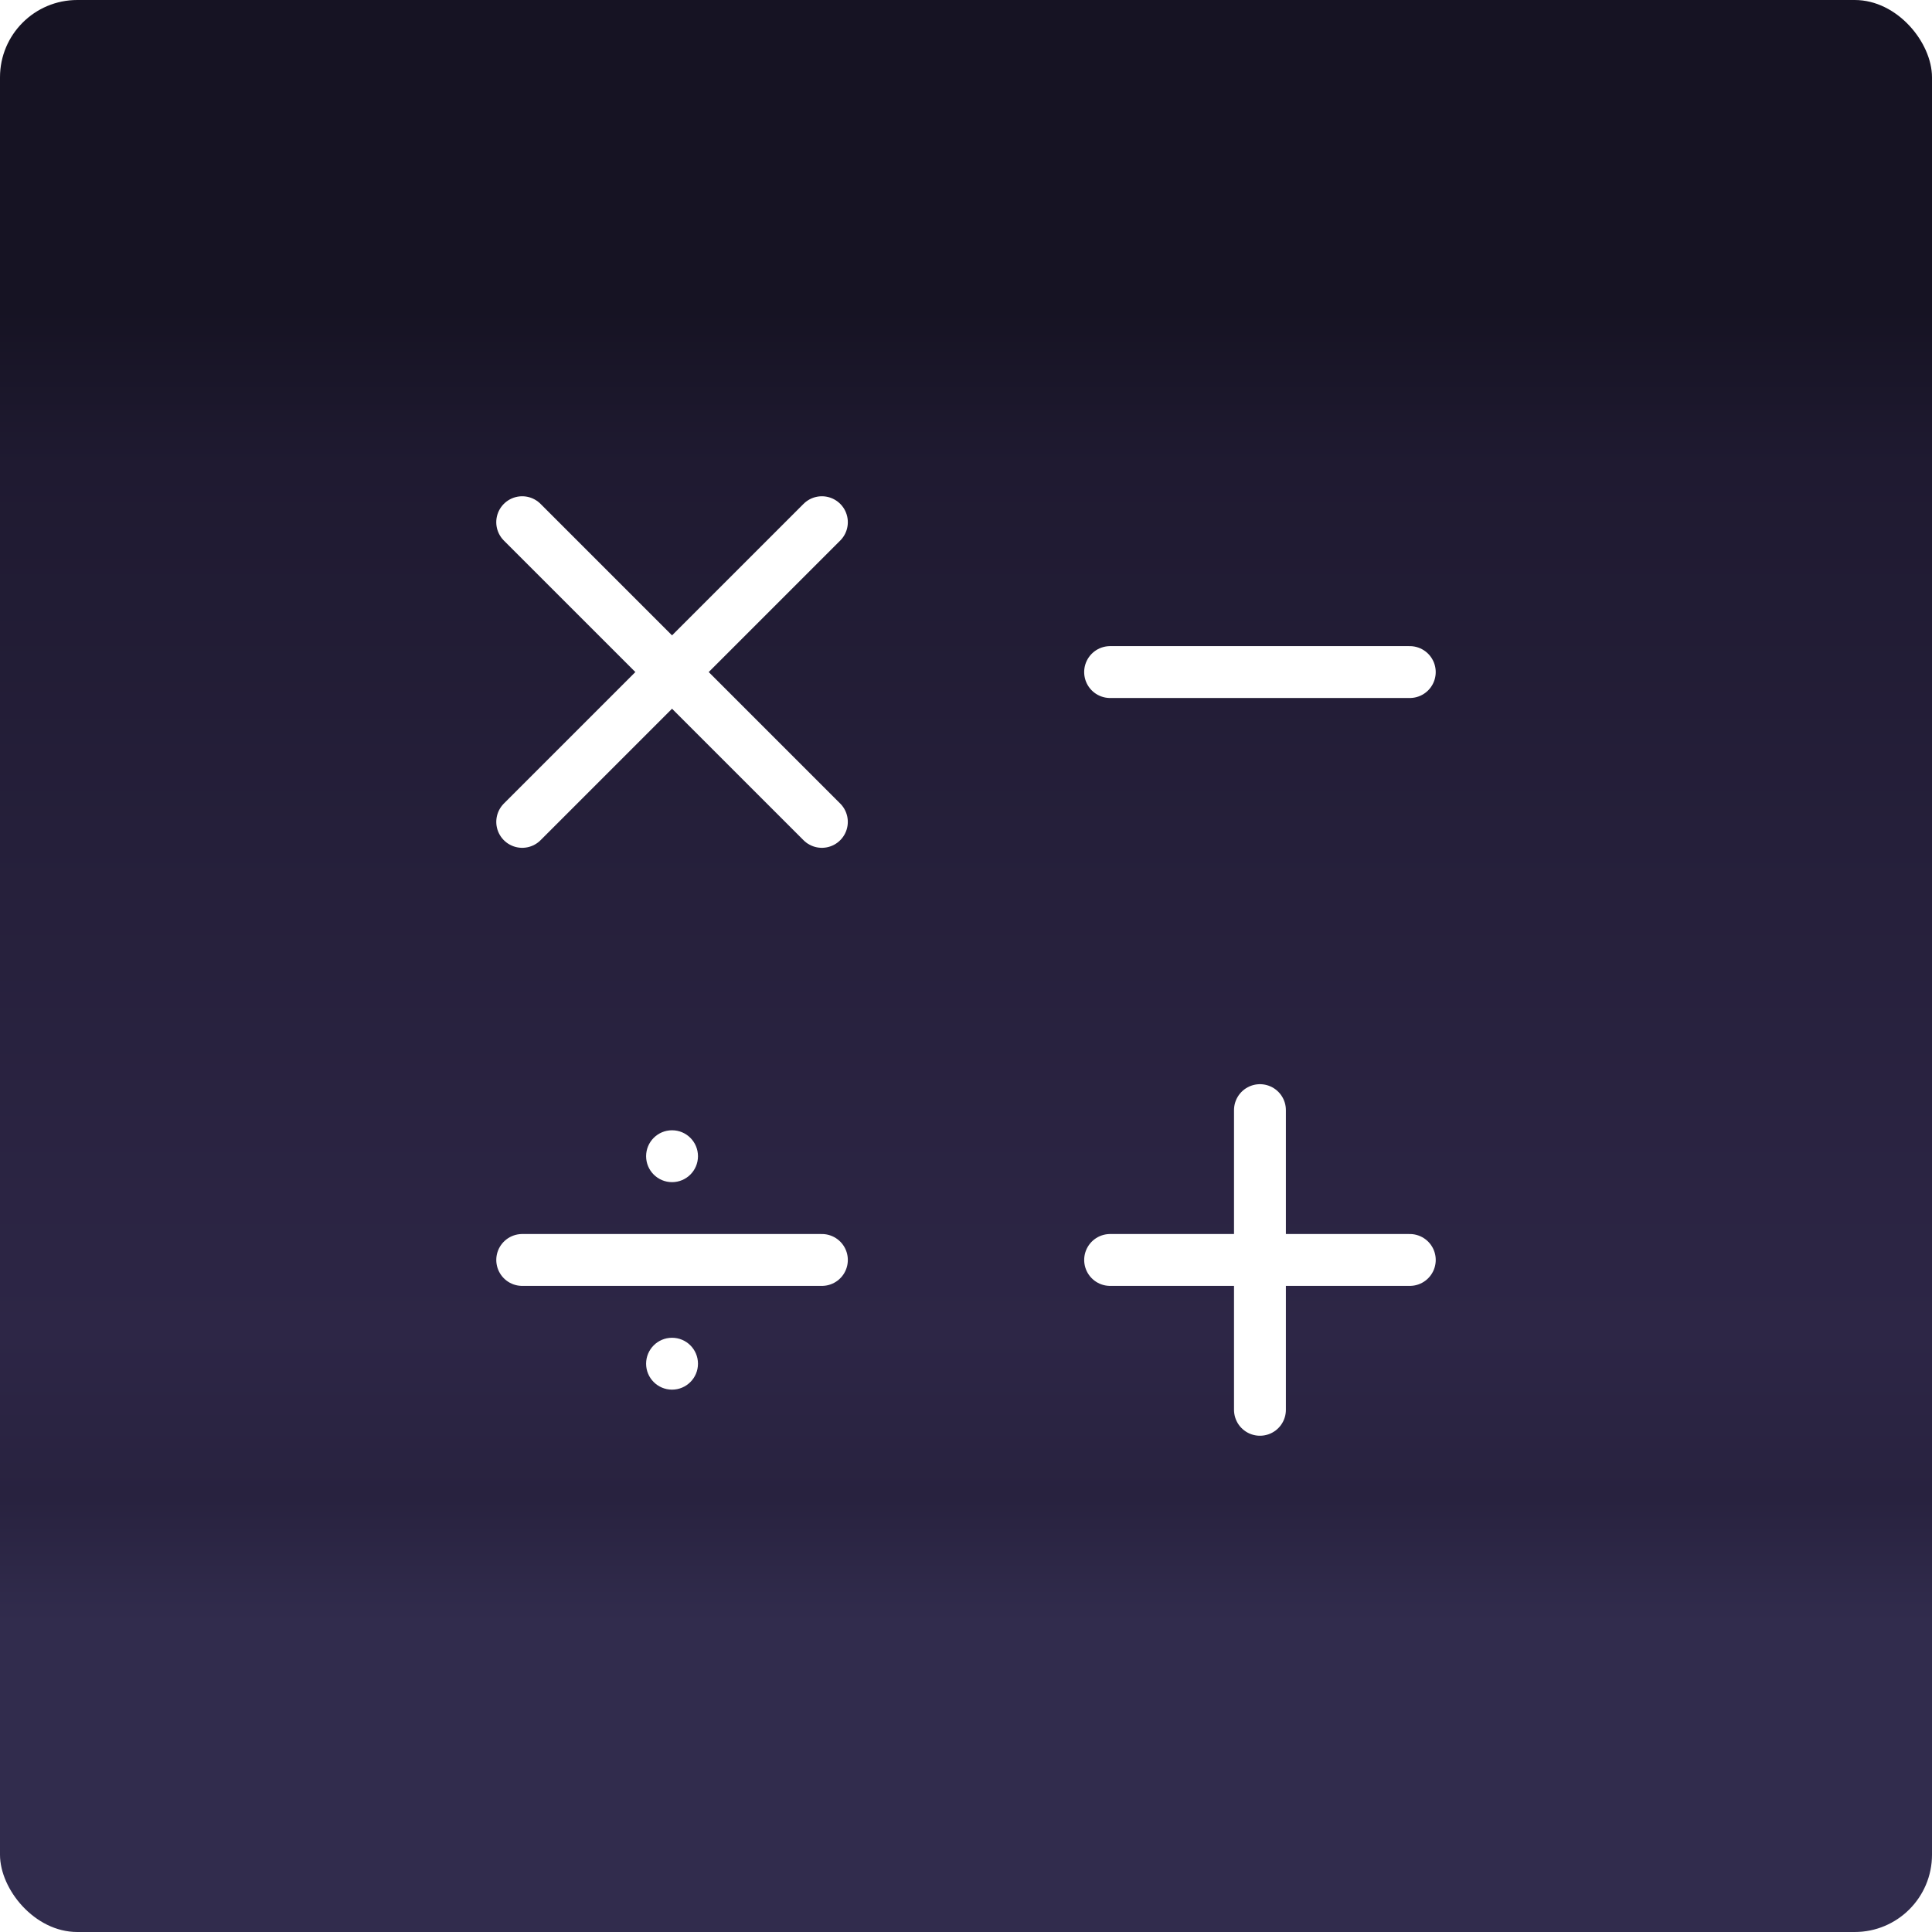 <?xml version="1.0" encoding="UTF-8"?>
<svg width="500" height="500" version="1.1" viewBox="0 0 500 500" xmlns="http://www.w3.org/2000/svg">
 <defs>
  <linearGradient id="a" x1="250" x2="250" y1="420" y2="80" gradientUnits="userSpaceOnUse">
   <stop stop-color="#312c4d" offset="0"/>
   <stop stop-color="#28223f" offset=".095"/>
   <stop stop-color="#2d2646" offset=".221"/>
   <stop stop-color="#1f1a31" offset=".881"/>
   <stop stop-color="#161323" offset="1"/>
  </linearGradient>
 </defs>
 <g transform="translate(0 -552.36)">
  <rect y="552.36" width="500" height="500" fill="white"/>
 </g>
 <rect x="0" y="0" width="500" height="500" ry="20" fill="url(#a)"/>
 <g transform="matrix(.895 0 0 .895 26.249 26.251)" fill="none" stroke="#fff" stroke-linecap="round" stroke-linejoin="round" stroke-width="15">
  <path d="m121.67 121.67 86.655 86.655"/>
  <path d="m208.33 121.67-86.655 86.655"/>
 </g>
 <g transform="matrix(.895 0 0 .895 26.249 26.251)">
  <path d="m208.33 335h-86.655" fill="none" stroke="#fff" stroke-linecap="round" stroke-linejoin="round" stroke-width="15"/>
  <circle cx="165" cy="305" r="7.5" fill="#fff"/>
  <circle cx="165" cy="365" r="7.5" fill="#fff"/>
 </g>
 <path d="m364.85 173.93h-77.556" fill="none" stroke="#fff" stroke-linecap="round" stroke-linejoin="round" stroke-width="13.425"/>
 <g transform="matrix(.895 0 0 .895 26.249 26.251)" fill="none" stroke="#fff" stroke-linecap="round" stroke-linejoin="round" stroke-width="15">
  <path d="m378.33 335h-86.655"/>
  <path d="m335 378.33v-86.655"/>
 </g>
</svg>
